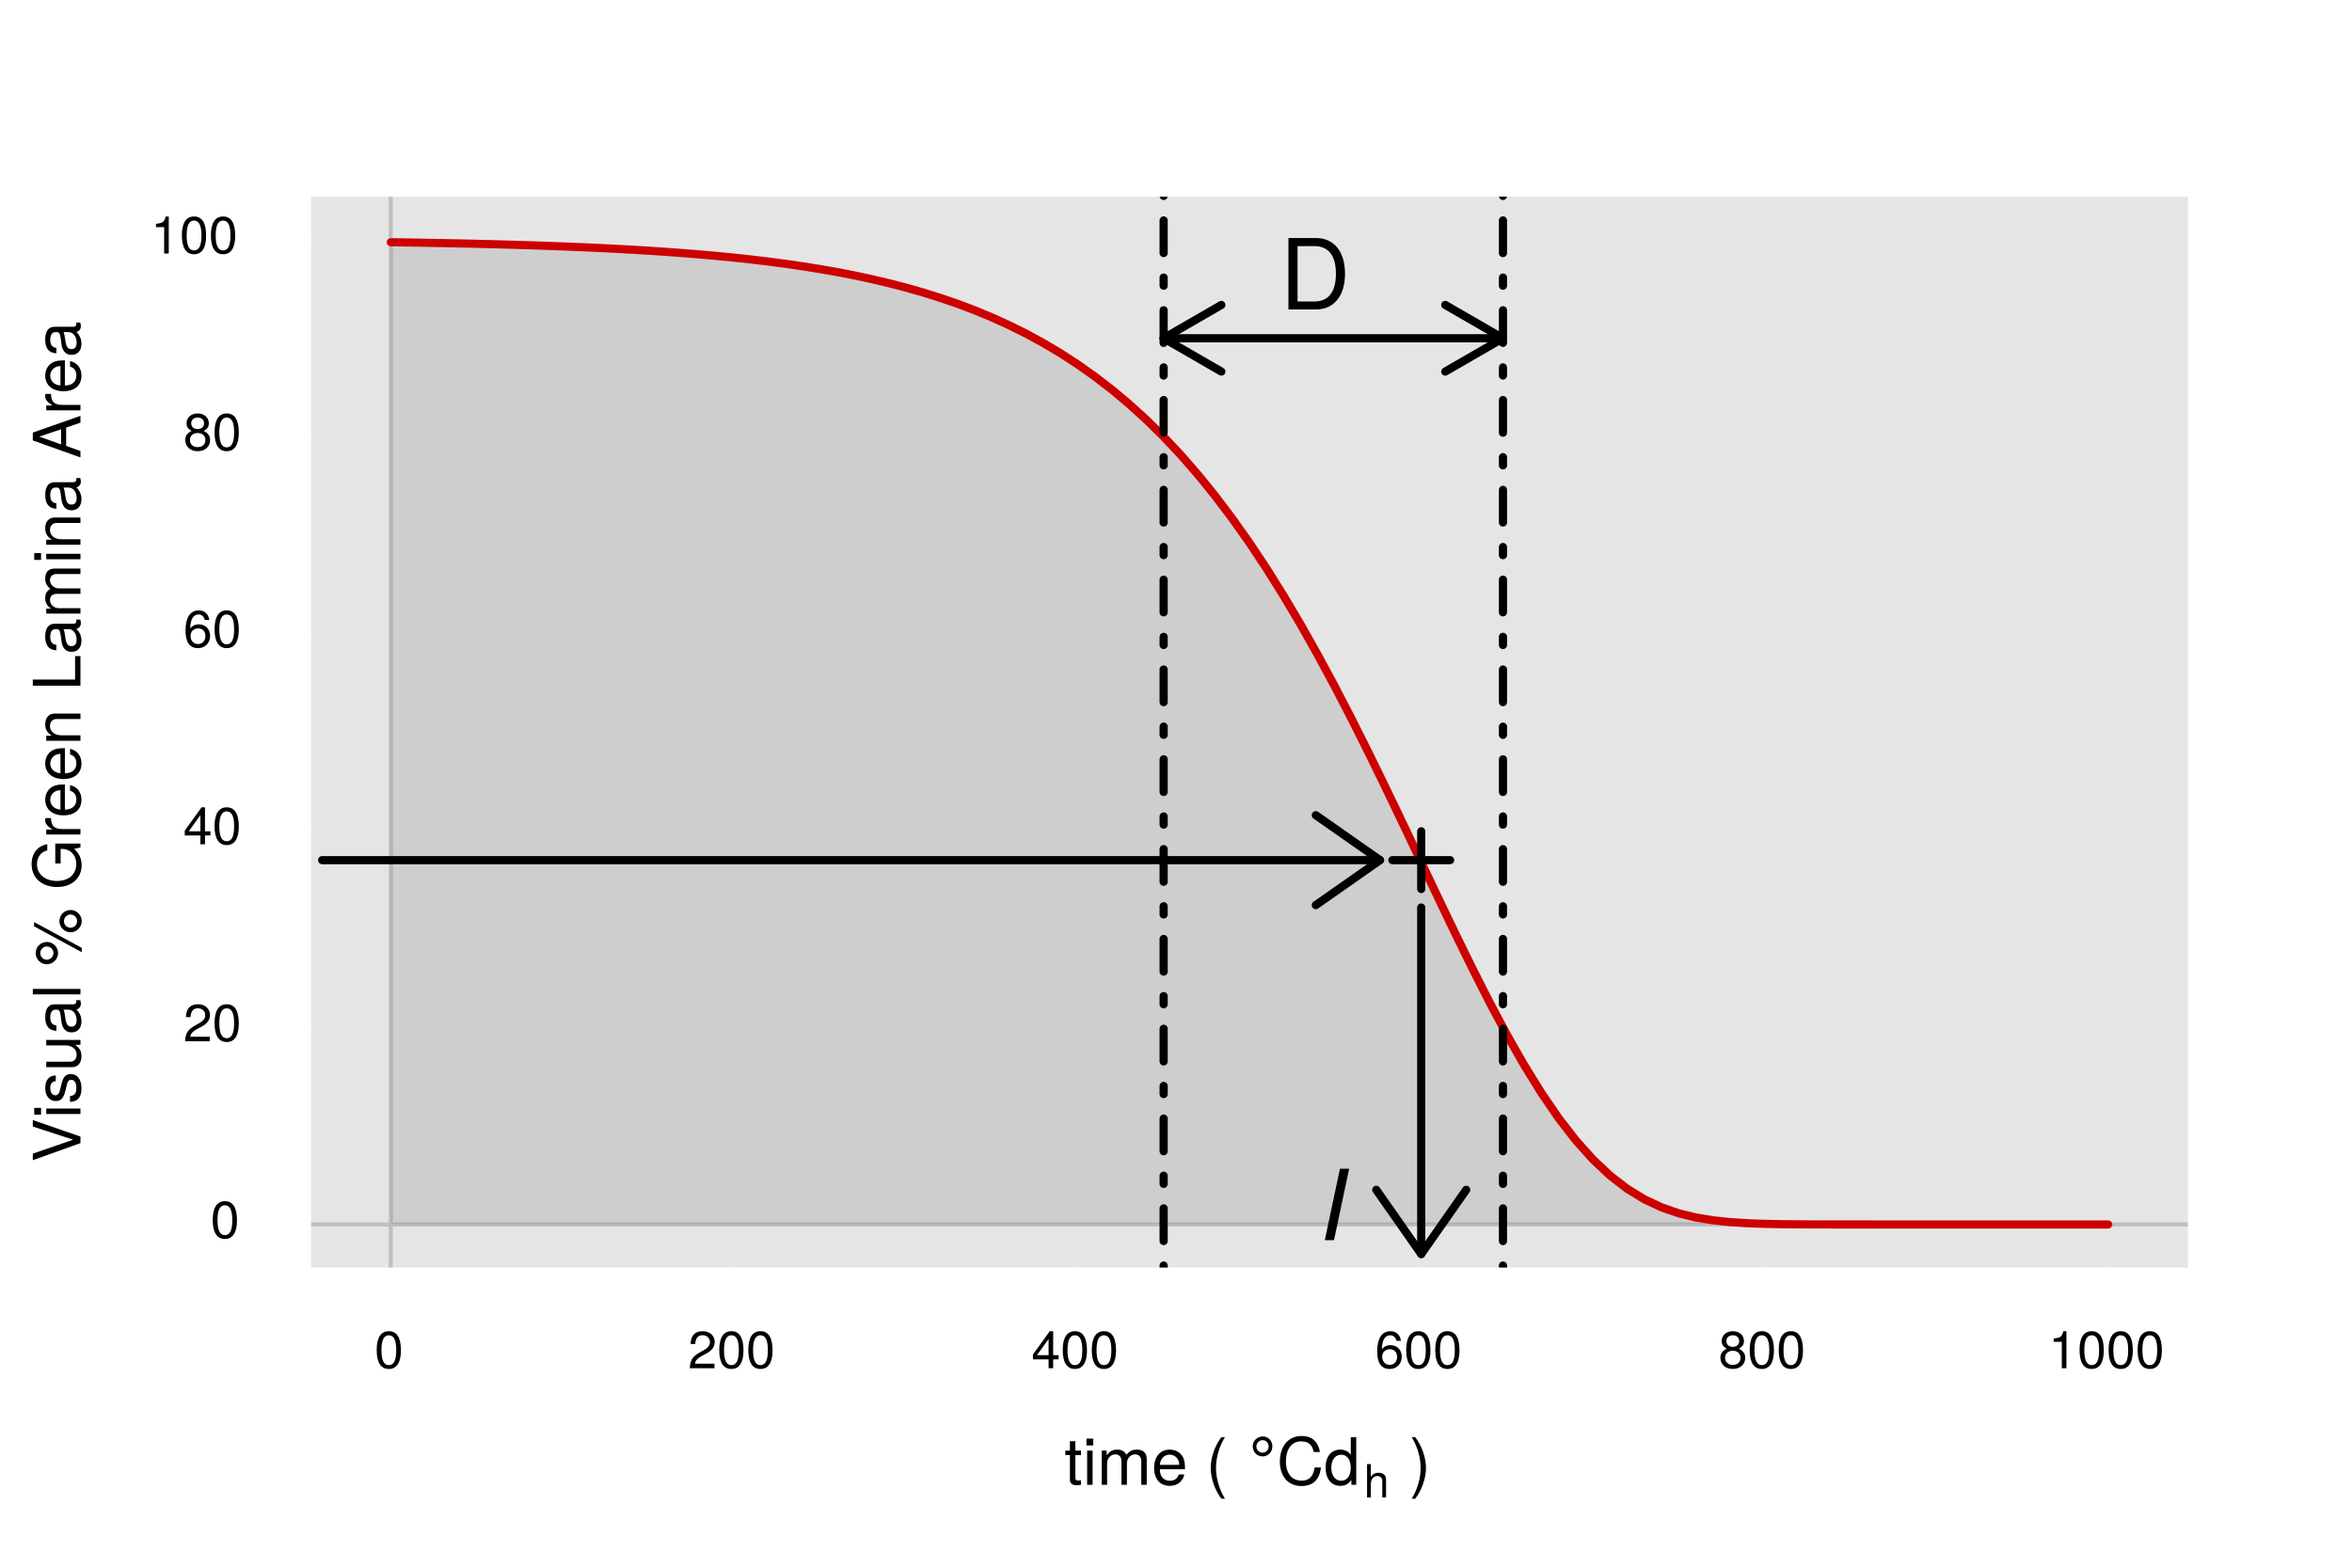 <?xml version="1.0" encoding="UTF-8"?>
<svg xmlns="http://www.w3.org/2000/svg" xmlns:xlink="http://www.w3.org/1999/xlink" width="432pt" height="288pt" viewBox="0 0 432 288" version="1.1">
<defs>
<g>
<symbol overflow="visible" id="glyph0-0">
<path style="stroke:none;" d=""/>
</symbol>
<symbol overflow="visible" id="glyph0-1">
<path style="stroke:none;" d="M 3.047 0 L 3.047 -0.844 C 2.922 -0.797 2.766 -0.797 2.562 -0.797 C 2.141 -0.797 2.016 -0.906 2.016 -1.359 L 2.016 -5.469 L 3.047 -5.469 L 3.047 -6.281 L 2.016 -6.281 L 2.016 -8.016 L 1.016 -8.016 L 1.016 -6.281 L 0.172 -6.281 L 0.172 -5.469 L 1.016 -5.469 L 1.016 -0.906 C 1.016 -0.281 1.453 0.078 2.234 0.078 C 2.469 0.078 2.719 0.062 3.047 0 Z M 3.047 0 "/>
</symbol>
<symbol overflow="visible" id="glyph0-2">
<path style="stroke:none;" d="M 1.844 0 L 1.844 -6.281 L 0.844 -6.281 L 0.844 0 Z M 1.969 -7.234 L 1.969 -8.484 L 0.719 -8.484 L 0.719 -7.234 Z M 1.969 -7.234 "/>
</symbol>
<symbol overflow="visible" id="glyph0-3">
<path style="stroke:none;" d="M 9.125 0 L 9.125 -4.719 C 9.125 -5.844 8.5 -6.469 7.312 -6.469 C 6.484 -6.469 5.969 -6.219 5.391 -5.516 C 5.016 -6.188 4.516 -6.469 3.703 -6.469 C 2.859 -6.469 2.297 -6.156 1.766 -5.406 L 1.766 -6.281 L 0.859 -6.281 L 0.859 0 L 1.844 0 L 1.844 -3.953 C 1.844 -4.859 2.516 -5.594 3.328 -5.594 C 4.062 -5.594 4.484 -5.141 4.484 -4.328 L 4.484 0 L 5.484 0 L 5.484 -3.953 C 5.484 -4.859 6.156 -5.594 6.969 -5.594 C 7.703 -5.594 8.125 -5.125 8.125 -4.328 L 8.125 0 Z M 9.125 0 "/>
</symbol>
<symbol overflow="visible" id="glyph0-4">
<path style="stroke:none;" d="M 6.156 -2.859 C 6.156 -3.766 6.078 -4.344 5.906 -4.812 C 5.5 -5.844 4.531 -6.469 3.359 -6.469 C 1.609 -6.469 0.484 -5.172 0.484 -3.109 C 0.484 -1.047 1.578 0.188 3.344 0.188 C 4.781 0.188 5.766 -0.641 6.031 -1.906 L 5.016 -1.906 C 4.734 -1.078 4.172 -0.75 3.375 -0.75 C 2.328 -0.75 1.547 -1.422 1.531 -2.859 Z M 5.094 -3.75 C 5.094 -3.75 5.094 -3.703 5.078 -3.672 L 1.547 -3.672 C 1.625 -4.781 2.344 -5.547 3.344 -5.547 C 4.328 -5.547 5.094 -4.734 5.094 -3.75 Z M 5.094 -3.75 "/>
</symbol>
<symbol overflow="visible" id="glyph0-5">
<path style="stroke:none;" d=""/>
</symbol>
<symbol overflow="visible" id="glyph0-6">
<path style="stroke:none;" d="M 3.484 2.547 C 2.438 0.828 1.844 -1.188 1.844 -3.109 C 1.844 -5.016 2.438 -7.047 3.484 -8.75 L 2.828 -8.75 C 1.625 -7.172 0.875 -4.984 0.875 -3.109 C 0.875 -1.219 1.625 0.969 2.828 2.547 Z M 3.484 2.547 "/>
</symbol>
<symbol overflow="visible" id="glyph0-7">
<path style="stroke:none;" d="M 8.125 -3.188 L 6.969 -3.188 C 6.703 -1.531 6.016 -0.766 4.531 -0.766 C 2.797 -0.766 1.688 -2.094 1.688 -4.281 C 1.688 -6.531 2.75 -7.984 4.438 -7.984 C 5.812 -7.984 6.531 -7.375 6.797 -6.031 L 7.938 -6.031 C 7.594 -7.953 6.484 -8.969 4.578 -8.969 C 1.922 -8.969 0.578 -6.828 0.578 -4.266 C 0.578 -1.719 1.953 0.219 4.531 0.219 C 6.656 0.219 7.859 -0.906 8.125 -3.188 Z M 8.125 -3.188 "/>
</symbol>
<symbol overflow="visible" id="glyph0-8">
<path style="stroke:none;" d="M 5.938 0 L 5.938 -8.75 L 4.938 -8.75 L 4.938 -5.5 C 4.531 -6.125 3.859 -6.469 3.016 -6.469 C 1.375 -6.469 0.312 -5.203 0.312 -3.203 C 0.312 -1.078 1.359 0.188 3.047 0.188 C 3.906 0.188 4.516 -0.141 5.047 -0.922 L 5.047 0 Z M 4.938 -3.125 C 4.938 -1.672 4.25 -0.75 3.188 -0.75 C 2.094 -0.75 1.359 -1.688 1.359 -3.141 C 1.359 -4.609 2.094 -5.531 3.188 -5.531 C 4.266 -5.531 4.938 -4.578 4.938 -3.125 Z M 4.938 -3.125 "/>
</symbol>
<symbol overflow="visible" id="glyph0-9">
<path style="stroke:none;" d="M 3.078 -3.094 C 3.078 -4.984 2.312 -7.172 1.109 -8.75 L 0.453 -8.75 C 1.516 -7.031 2.094 -5.016 2.094 -3.094 C 2.094 -1.188 1.516 0.844 0.453 2.547 L 1.109 2.547 C 2.312 0.969 3.078 -1.219 3.078 -3.094 Z M 3.078 -3.094 "/>
</symbol>
<symbol overflow="visible" id="glyph1-0">
<path style="stroke:none;" d=""/>
</symbol>
<symbol overflow="visible" id="glyph1-1">
<path style="stroke:none;" d="M 2.438 -8.234 C 1.422 -8.234 0.594 -7.422 0.594 -6.406 C 0.594 -5.375 1.391 -4.562 2.406 -4.562 C 3.406 -4.562 4.203 -5.359 4.203 -6.391 C 4.203 -7.422 3.438 -8.234 2.438 -8.234 Z M 2.422 -7.547 C 3.031 -7.547 3.516 -7.031 3.516 -6.391 C 3.516 -5.75 3.031 -5.25 2.406 -5.25 C 1.781 -5.25 1.266 -5.766 1.266 -6.391 C 1.266 -7.031 1.781 -7.547 2.422 -7.547 Z M 2.422 -7.547 "/>
</symbol>
<symbol overflow="visible" id="glyph2-0">
<path style="stroke:none;" d=""/>
</symbol>
<symbol overflow="visible" id="glyph2-1">
<path style="stroke:none;" d="M 4.078 0 L 4.078 -3.328 C 4.078 -4.062 3.562 -4.531 2.703 -4.531 C 2.078 -4.531 1.703 -4.344 1.281 -3.797 L 1.281 -6.125 L 0.594 -6.125 L 0.594 0 L 1.281 0 L 1.281 -2.422 C 1.281 -3.328 1.75 -3.922 2.484 -3.922 C 2.969 -3.922 3.391 -3.625 3.391 -3.047 L 3.391 0 Z M 4.078 0 "/>
</symbol>
<symbol overflow="visible" id="glyph3-0">
<path style="stroke:none;" d=""/>
</symbol>
<symbol overflow="visible" id="glyph3-1">
<path style="stroke:none;" d="M -8.75 -7.734 L -8.75 -6.547 L -1.344 -4.125 L -8.75 -1.562 L -8.75 -0.359 L 0 -3.5 L 0 -4.703 Z M -8.75 -7.734 "/>
</symbol>
<symbol overflow="visible" id="glyph3-2">
<path style="stroke:none;" d="M 0 -1.844 L -6.281 -1.844 L -6.281 -0.844 L 0 -0.844 Z M -7.234 -1.969 L -8.484 -1.969 L -8.484 -0.719 L -7.234 -0.719 Z M -7.234 -1.969 "/>
</symbol>
<symbol overflow="visible" id="glyph3-3">
<path style="stroke:none;" d="M -1.766 -5.516 C -2.703 -5.516 -3.172 -4.984 -3.469 -3.734 L -3.703 -2.766 C -3.891 -1.953 -4.156 -1.609 -4.594 -1.609 C -5.172 -1.609 -5.547 -2.125 -5.547 -2.938 C -5.547 -3.75 -5.203 -4.172 -4.531 -4.203 L -4.531 -5.25 C -5.766 -5.25 -6.469 -4.422 -6.469 -2.969 C -6.469 -1.516 -5.719 -0.562 -4.547 -0.562 C -3.562 -0.562 -3.094 -1.062 -2.734 -2.562 L -2.516 -3.484 C -2.344 -4.188 -2.141 -4.469 -1.688 -4.469 C -1.094 -4.469 -0.75 -3.875 -0.75 -3 C -0.75 -2.094 -0.953 -1.594 -1.922 -1.469 L -1.922 -0.406 C -0.469 -0.453 0.188 -1.266 0.188 -2.922 C 0.188 -4.5 -0.547 -5.516 -1.766 -5.516 Z M -1.766 -5.516 "/>
</symbol>
<symbol overflow="visible" id="glyph3-4">
<path style="stroke:none;" d="M 0 -5.781 L -6.281 -5.781 L -6.281 -4.781 L -2.812 -4.781 C -1.531 -4.781 -0.703 -4.109 -0.703 -3.078 C -0.703 -2.281 -1.172 -1.781 -1.938 -1.781 L -6.281 -1.781 L -6.281 -0.781 L -1.531 -0.781 C -0.484 -0.781 0.188 -1.562 0.188 -2.781 C 0.188 -3.703 -0.141 -4.297 -0.969 -4.891 L 0 -4.891 Z M 0 -5.781 "/>
</symbol>
<symbol overflow="visible" id="glyph3-5">
<path style="stroke:none;" d="M -0.031 -6.422 L -0.781 -6.422 C -0.75 -6.312 -0.75 -6.266 -0.75 -6.203 C -0.75 -5.859 -0.938 -5.656 -1.25 -5.656 L -4.75 -5.656 C -5.875 -5.656 -6.469 -4.844 -6.469 -3.297 C -6.469 -1.781 -5.875 -0.844 -4.422 -0.781 L -4.422 -1.781 C -5.203 -1.875 -5.547 -2.328 -5.547 -3.266 C -5.547 -4.156 -5.203 -4.672 -4.609 -4.672 L -4.344 -4.672 C -3.922 -4.672 -3.75 -4.422 -3.641 -3.625 C -3.469 -2.203 -3.422 -1.984 -3.266 -1.609 C -2.969 -0.875 -2.406 -0.5 -1.625 -0.5 C -0.484 -0.5 0.188 -1.297 0.188 -2.562 C 0.188 -3.375 -0.156 -4.156 -0.75 -4.703 C -0.266 -4.812 0.078 -5.25 0.078 -5.734 C 0.078 -5.938 0.062 -6.094 -0.031 -6.422 Z M -2.172 -4.672 C -1.266 -4.672 -0.703 -3.75 -0.703 -2.781 C -0.703 -2 -0.969 -1.547 -1.656 -1.547 C -2.312 -1.547 -2.609 -1.984 -2.766 -3.062 C -2.906 -4.109 -2.953 -4.328 -3.109 -4.672 Z M -2.172 -4.672 "/>
</symbol>
<symbol overflow="visible" id="glyph3-6">
<path style="stroke:none;" d="M 0 -1.812 L -8.75 -1.812 L -8.75 -0.812 L 0 -0.812 Z M 0 -1.812 "/>
</symbol>
<symbol overflow="visible" id="glyph3-7">
<path style="stroke:none;" d=""/>
</symbol>
<symbol overflow="visible" id="glyph3-8">
<path style="stroke:none;" d="M -6.141 -4.438 C -7.312 -4.438 -8.219 -3.547 -8.219 -2.391 C -8.219 -1.266 -7.297 -0.344 -6.172 -0.344 C -5.047 -0.344 -4.109 -1.266 -4.109 -2.406 C -4.109 -3.516 -5.047 -4.438 -6.141 -4.438 Z M -6.156 -3.609 C -5.5 -3.609 -4.953 -3.062 -4.953 -2.406 C -4.953 -1.734 -5.516 -1.172 -6.172 -1.172 C -6.844 -1.172 -7.375 -1.734 -7.375 -2.391 C -7.375 -3.078 -6.844 -3.609 -6.156 -3.609 Z M -8.516 -8.094 L -8.516 -7.312 L 0.234 -2.562 L 0.234 -3.359 Z M -1.797 -10.312 C -2.953 -10.312 -3.859 -9.406 -3.859 -8.25 C -3.859 -7.141 -2.938 -6.219 -1.828 -6.219 C -0.703 -6.219 0.234 -7.141 0.234 -8.266 C 0.234 -9.375 -0.703 -10.312 -1.797 -10.312 Z M -1.797 -9.484 C -1.156 -9.484 -0.609 -8.922 -0.609 -8.266 C -0.609 -7.594 -1.156 -7.047 -1.828 -7.047 C -2.484 -7.047 -3.031 -7.594 -3.031 -8.25 C -3.031 -8.938 -2.484 -9.484 -1.797 -9.484 Z M -1.797 -9.484 "/>
</symbol>
<symbol overflow="visible" id="glyph3-9">
<path style="stroke:none;" d="M 0 -8.516 L -4.625 -8.516 L -4.625 -4.859 L -3.641 -4.859 L -3.641 -7.531 L -3.391 -7.531 C -1.844 -7.531 -0.766 -6.375 -0.766 -4.781 C -0.766 -2.797 -2.203 -1.641 -4.344 -1.641 C -6.484 -1.641 -7.984 -2.875 -7.984 -4.719 C -7.984 -6.047 -7.219 -7.016 -6.094 -7.25 L -6.094 -8.391 C -7.875 -8.078 -8.969 -6.734 -8.969 -4.734 C -8.969 -2.047 -6.906 -0.531 -4.281 -0.531 C -1.594 -0.531 0.219 -2.172 0.219 -4.531 C 0.219 -5.719 -0.203 -6.672 -1.156 -7.531 L 0 -7.797 Z M 0 -8.516 "/>
</symbol>
<symbol overflow="visible" id="glyph3-10">
<path style="stroke:none;" d="M -5.406 -3.859 L -6.438 -3.859 C -6.453 -3.688 -6.469 -3.594 -6.469 -3.469 C -6.469 -2.812 -6.078 -2.328 -5.141 -1.75 L -6.281 -1.75 L -6.281 -0.844 L 0 -0.844 L 0 -1.844 L -3.266 -1.844 C -4.688 -1.844 -5.391 -2.297 -5.406 -3.859 Z M -5.406 -3.859 "/>
</symbol>
<symbol overflow="visible" id="glyph3-11">
<path style="stroke:none;" d="M -2.859 -6.156 C -3.766 -6.156 -4.344 -6.078 -4.812 -5.906 C -5.844 -5.5 -6.469 -4.531 -6.469 -3.359 C -6.469 -1.609 -5.172 -0.484 -3.109 -0.484 C -1.047 -0.484 0.188 -1.578 0.188 -3.344 C 0.188 -4.781 -0.641 -5.766 -1.906 -6.031 L -1.906 -5.016 C -1.078 -4.734 -0.75 -4.172 -0.75 -3.375 C -0.75 -2.328 -1.422 -1.547 -2.859 -1.531 Z M -3.75 -5.094 C -3.75 -5.094 -3.703 -5.094 -3.672 -5.078 L -3.672 -1.547 C -4.781 -1.625 -5.547 -2.344 -5.547 -3.344 C -5.547 -4.328 -4.734 -5.094 -3.75 -5.094 Z M -3.75 -5.094 "/>
</symbol>
<symbol overflow="visible" id="glyph3-12">
<path style="stroke:none;" d="M 0 -5.844 L -4.75 -5.844 C -5.797 -5.844 -6.469 -5.062 -6.469 -3.859 C -6.469 -2.922 -6.109 -2.312 -5.234 -1.766 L -6.281 -1.766 L -6.281 -0.844 L 0 -0.844 L 0 -1.844 L -3.469 -1.844 C -4.75 -1.844 -5.594 -2.531 -5.594 -3.547 C -5.594 -4.344 -5.109 -4.844 -4.359 -4.844 L 0 -4.844 Z M 0 -5.844 "/>
</symbol>
<symbol overflow="visible" id="glyph3-13">
<path style="stroke:none;" d="M 0 -6.391 L -0.984 -6.391 L -0.984 -2.078 L -8.75 -2.078 L -8.75 -0.953 L 0 -0.953 Z M 0 -6.391 "/>
</symbol>
<symbol overflow="visible" id="glyph3-14">
<path style="stroke:none;" d="M 0 -9.125 L -4.719 -9.125 C -5.844 -9.125 -6.469 -8.5 -6.469 -7.312 C -6.469 -6.484 -6.219 -5.969 -5.516 -5.391 C -6.188 -5.016 -6.469 -4.516 -6.469 -3.703 C -6.469 -2.859 -6.156 -2.297 -5.406 -1.766 L -6.281 -1.766 L -6.281 -0.859 L 0 -0.859 L 0 -1.844 L -3.953 -1.844 C -4.859 -1.844 -5.594 -2.516 -5.594 -3.328 C -5.594 -4.062 -5.141 -4.484 -4.328 -4.484 L 0 -4.484 L 0 -5.484 L -3.953 -5.484 C -4.859 -5.484 -5.594 -6.156 -5.594 -6.969 C -5.594 -7.703 -5.125 -8.125 -4.328 -8.125 L 0 -8.125 Z M 0 -9.125 "/>
</symbol>
<symbol overflow="visible" id="glyph3-15">
<path style="stroke:none;" d="M 0 -7.844 L -8.75 -4.766 L -8.75 -3.328 L 0 -0.203 L 0 -1.391 L -2.625 -2.312 L -2.625 -5.688 L 0 -6.594 Z M -3.562 -5.375 L -3.562 -2.594 L -7.547 -4.031 Z M -3.562 -5.375 "/>
</symbol>
<symbol overflow="visible" id="glyph4-0">
<path style="stroke:none;" d=""/>
</symbol>
<symbol overflow="visible" id="glyph4-1">
<path style="stroke:none;" d="M 4.859 -3.266 C 4.859 -5.625 4.109 -6.797 2.641 -6.797 C 1.172 -6.797 0.406 -5.609 0.406 -3.328 C 0.406 -1.031 1.188 0.141 2.641 0.141 C 4.078 0.141 4.859 -1.031 4.859 -3.266 Z M 4 -3.344 C 4 -1.422 3.562 -0.562 2.625 -0.562 C 1.734 -0.562 1.281 -1.453 1.281 -3.312 C 1.281 -5.188 1.734 -6.047 2.641 -6.047 C 3.547 -6.047 4 -5.172 4 -3.344 Z M 4 -3.344 "/>
</symbol>
<symbol overflow="visible" id="glyph4-2">
<path style="stroke:none;" d="M 4.906 -4.812 C 4.906 -5.953 4.016 -6.797 2.719 -6.797 C 1.328 -6.797 0.531 -6.094 0.484 -4.438 L 1.328 -4.438 C 1.391 -5.578 1.859 -6.062 2.703 -6.062 C 3.469 -6.062 4.031 -5.516 4.031 -4.781 C 4.031 -4.25 3.719 -3.797 3.125 -3.438 L 2.234 -2.938 C 0.812 -2.141 0.406 -1.5 0.328 0 L 4.859 0 L 4.859 -0.828 L 1.281 -0.828 C 1.359 -1.391 1.672 -1.75 2.5 -2.234 L 3.469 -2.75 C 4.406 -3.266 4.906 -3.969 4.906 -4.812 Z M 4.906 -4.812 "/>
</symbol>
<symbol overflow="visible" id="glyph4-3">
<path style="stroke:none;" d="M 4.984 -1.625 L 4.984 -2.391 L 3.984 -2.391 L 3.984 -6.797 L 3.359 -6.797 L 0.266 -2.516 L 0.266 -1.625 L 3.141 -1.625 L 3.141 0 L 3.984 0 L 3.984 -1.625 Z M 3.141 -2.391 L 1 -2.391 L 3.141 -5.359 Z M 3.141 -2.391 "/>
</symbol>
<symbol overflow="visible" id="glyph4-4">
<path style="stroke:none;" d="M 4.922 -2.109 C 4.922 -3.375 4.062 -4.234 2.844 -4.234 C 2.172 -4.234 1.641 -3.969 1.281 -3.469 C 1.281 -5.125 1.828 -6.047 2.797 -6.047 C 3.391 -6.047 3.797 -5.672 3.938 -5.031 L 4.781 -5.031 C 4.609 -6.141 3.891 -6.797 2.844 -6.797 C 1.266 -6.797 0.406 -5.469 0.406 -3.094 C 0.406 -0.984 1.141 0.141 2.703 0.141 C 3.984 0.141 4.922 -0.781 4.922 -2.109 Z M 4.062 -2.047 C 4.062 -1.188 3.484 -0.609 2.703 -0.609 C 1.922 -0.609 1.328 -1.219 1.328 -2.094 C 1.328 -2.938 1.906 -3.484 2.734 -3.484 C 3.547 -3.484 4.062 -2.953 4.062 -2.047 Z M 4.062 -2.047 "/>
</symbol>
<symbol overflow="visible" id="glyph4-5">
<path style="stroke:none;" d="M 4.922 -1.922 C 4.922 -2.672 4.531 -3.203 3.75 -3.578 C 4.453 -4 4.688 -4.344 4.688 -4.984 C 4.688 -6.047 3.844 -6.797 2.641 -6.797 C 1.438 -6.797 0.594 -6.047 0.594 -4.984 C 0.594 -4.359 0.828 -4.016 1.516 -3.578 C 0.734 -3.203 0.359 -2.672 0.359 -1.922 C 0.359 -0.688 1.297 0.141 2.641 0.141 C 3.984 0.141 4.922 -0.688 4.922 -1.922 Z M 3.812 -4.969 C 3.812 -4.344 3.344 -3.922 2.641 -3.922 C 1.922 -3.922 1.453 -4.344 1.453 -4.984 C 1.453 -5.625 1.922 -6.047 2.641 -6.047 C 3.359 -6.047 3.812 -5.625 3.812 -4.969 Z M 4.062 -1.906 C 4.062 -1.109 3.484 -0.609 2.625 -0.609 C 1.797 -0.609 1.219 -1.109 1.219 -1.906 C 1.219 -2.703 1.797 -3.203 2.641 -3.203 C 3.484 -3.203 4.062 -2.703 4.062 -1.906 Z M 4.062 -1.906 "/>
</symbol>
<symbol overflow="visible" id="glyph4-6">
<path style="stroke:none;" d="M 3.328 0 L 3.328 -6.797 L 2.766 -6.797 C 2.469 -5.75 2.281 -5.609 0.984 -5.453 L 0.984 -4.844 L 2.484 -4.844 L 2.484 0 Z M 3.328 0 "/>
</symbol>
<symbol overflow="visible" id="glyph5-0">
<path style="stroke:none;" d=""/>
</symbol>
<symbol overflow="visible" id="glyph5-1">
<path style="stroke:none;" d="M 5.375 -13.125 L 3.688 -13.125 L 0.906 0 L 2.594 0 Z M 5.375 -13.125 "/>
</symbol>
<symbol overflow="visible" id="glyph6-0">
<path style="stroke:none;" d=""/>
</symbol>
<symbol overflow="visible" id="glyph6-1">
<path style="stroke:none;" d="M 12 -6.562 C 12 -10.641 9.984 -13.125 6.656 -13.125 L 1.609 -13.125 L 1.609 0 L 6.656 0 C 9.969 0 12 -2.484 12 -6.562 Z M 10.328 -6.547 C 10.328 -3.234 8.969 -1.469 6.375 -1.469 L 3.281 -1.469 L 3.281 -11.641 L 6.375 -11.641 C 8.969 -11.641 10.328 -9.906 10.328 -6.547 Z M 10.328 -6.547 "/>
</symbol>
</g>
<clipPath id="clip1">
  <path d="M 56.008 35.008 L 403 35.008 L 403 234 L 56.008 234 Z M 56.008 35.008 "/>
</clipPath>
<clipPath id="clip2">
  <path d="M 56.008 224 L 403.992 224 L 403.992 226 L 56.008 226 Z M 56.008 224 "/>
</clipPath>
<clipPath id="clip3">
  <path d="M 71 35.008 L 73 35.008 L 73 234.992 L 71 234.992 Z M 71 35.008 "/>
</clipPath>
<clipPath id="clip4">
  <path d="M 275 35.008 L 277 35.008 L 277 234.992 L 275 234.992 Z M 275 35.008 "/>
</clipPath>
<clipPath id="clip5">
  <path d="M 212 35.008 L 215 35.008 L 215 234.992 L 212 234.992 Z M 212 35.008 "/>
</clipPath>
</defs>
<g id="surface31">
<rect x="0" y="0" width="432" height="288" style="fill:rgb(100%,100%,100%);fill-opacity:1;stroke:none;"/>
<g style="fill:rgb(0%,0%,0%);fill-opacity:1;">
  <use xlink:href="#glyph0-1" x="195.5" y="272.776"/>
  <use xlink:href="#glyph0-2" x="198.836" y="272.776"/>
  <use xlink:href="#glyph0-3" x="201.5" y="272.776"/>
  <use xlink:href="#glyph0-4" x="211.496" y="272.776"/>
  <use xlink:href="#glyph0-5" x="218.168" y="272.776"/>
  <use xlink:href="#glyph0-6" x="221.504" y="272.776"/>
  <use xlink:href="#glyph0-5" x="225.5" y="272.776"/>
</g>
<g style="fill:rgb(0%,0%,0%);fill-opacity:1;">
  <use xlink:href="#glyph1-1" x="229.5" y="272.12"/>
</g>
<g style="fill:rgb(0%,0%,0%);fill-opacity:1;">
  <use xlink:href="#glyph0-7" x="234.5" y="272.776"/>
  <use xlink:href="#glyph0-8" x="243.164" y="272.776"/>
</g>
<g style="fill:rgb(0%,0%,0%);fill-opacity:1;">
  <use xlink:href="#glyph2-1" x="250.5" y="275.092"/>
</g>
<g style="fill:rgb(0%,0%,0%);fill-opacity:1;">
  <use xlink:href="#glyph0-5" x="255.5" y="272.776"/>
  <use xlink:href="#glyph0-9" x="258.836" y="272.776"/>
</g>
<g style="fill:rgb(0%,0%,0%);fill-opacity:1;">
  <use xlink:href="#glyph3-1" x="14.776" y="213.5"/>
  <use xlink:href="#glyph3-2" x="14.776" y="205.496"/>
  <use xlink:href="#glyph3-3" x="14.776" y="202.832"/>
  <use xlink:href="#glyph3-4" x="14.776" y="196.832"/>
  <use xlink:href="#glyph3-5" x="14.776" y="190.16"/>
  <use xlink:href="#glyph3-6" x="14.776" y="183.488"/>
  <use xlink:href="#glyph3-7" x="14.776" y="180.824"/>
  <use xlink:href="#glyph3-8" x="14.776" y="177.488"/>
  <use xlink:href="#glyph3-7" x="14.776" y="166.82"/>
  <use xlink:href="#glyph3-9" x="14.776" y="163.484"/>
  <use xlink:href="#glyph3-10" x="14.776" y="154.148"/>
  <use xlink:href="#glyph3-11" x="14.776" y="150.272"/>
  <use xlink:href="#glyph3-11" x="14.776" y="143.601"/>
  <use xlink:href="#glyph3-12" x="14.776" y="136.929"/>
  <use xlink:href="#glyph3-7" x="14.776" y="130.257"/>
  <use xlink:href="#glyph3-13" x="14.776" y="126.921"/>
  <use xlink:href="#glyph3-5" x="14.776" y="120.249"/>
  <use xlink:href="#glyph3-14" x="14.776" y="113.577"/>
  <use xlink:href="#glyph3-2" x="14.776" y="103.581"/>
  <use xlink:href="#glyph3-12" x="14.776" y="100.917"/>
  <use xlink:href="#glyph3-5" x="14.776" y="94.245"/>
  <use xlink:href="#glyph3-7" x="14.776" y="87.573"/>
  <use xlink:href="#glyph3-15" x="14.776" y="84.237"/>
  <use xlink:href="#glyph3-10" x="14.776" y="76.233"/>
  <use xlink:href="#glyph3-11" x="14.776" y="72.357"/>
  <use xlink:href="#glyph3-5" x="14.776" y="65.686"/>
  <use xlink:href="#glyph3-7" x="14.776" y="59.014"/>
</g>
<g clip-path="url(#clip1)" clip-rule="nonzero">
<path style=" stroke:none;fill-rule:nonzero;fill:rgb(89.804%,89.804%,89.804%);fill-opacity:1;" d="M 56.008 233.992 L 402.992 233.992 L 402.992 35.008 L 56.008 35.008 Z M 56.008 233.992 "/>
</g>
<path style="fill:none;stroke-width:2.25;stroke-linecap:round;stroke-linejoin:round;stroke:rgb(100%,100%,100%);stroke-opacity:1;stroke-miterlimit:10;" d="M 71.781 35.008 L 71.781 29.34 "/>
<path style="fill:none;stroke-width:2.25;stroke-linecap:round;stroke-linejoin:round;stroke:rgb(100%,100%,100%);stroke-opacity:1;stroke-miterlimit:10;" d="M 134.867 35.008 L 134.867 29.34 "/>
<path style="fill:none;stroke-width:2.25;stroke-linecap:round;stroke-linejoin:round;stroke:rgb(100%,100%,100%);stroke-opacity:1;stroke-miterlimit:10;" d="M 197.957 35.008 L 197.957 29.34 "/>
<path style="fill:none;stroke-width:2.25;stroke-linecap:round;stroke-linejoin:round;stroke:rgb(100%,100%,100%);stroke-opacity:1;stroke-miterlimit:10;" d="M 261.043 35.008 L 261.043 29.34 "/>
<path style="fill:none;stroke-width:2.25;stroke-linecap:round;stroke-linejoin:round;stroke:rgb(100%,100%,100%);stroke-opacity:1;stroke-miterlimit:10;" d="M 324.133 35.008 L 324.133 29.34 "/>
<path style="fill:none;stroke-width:2.25;stroke-linecap:round;stroke-linejoin:round;stroke:rgb(100%,100%,100%);stroke-opacity:1;stroke-miterlimit:10;" d="M 387.219 35.008 L 387.219 29.34 "/>
<path style="fill:none;stroke-width:2.25;stroke-linecap:round;stroke-linejoin:round;stroke:rgb(100%,100%,100%);stroke-opacity:1;stroke-miterlimit:10;" d="M 56.008 224.949 L 50.34 224.949 "/>
<path style="fill:none;stroke-width:2.25;stroke-linecap:round;stroke-linejoin:round;stroke:rgb(100%,100%,100%);stroke-opacity:1;stroke-miterlimit:10;" d="M 56.008 188.77 L 50.34 188.77 "/>
<path style="fill:none;stroke-width:2.25;stroke-linecap:round;stroke-linejoin:round;stroke:rgb(100%,100%,100%);stroke-opacity:1;stroke-miterlimit:10;" d="M 56.008 152.59 L 50.34 152.59 "/>
<path style="fill:none;stroke-width:2.25;stroke-linecap:round;stroke-linejoin:round;stroke:rgb(100%,100%,100%);stroke-opacity:1;stroke-miterlimit:10;" d="M 56.008 116.41 L 50.34 116.41 "/>
<path style="fill:none;stroke-width:2.25;stroke-linecap:round;stroke-linejoin:round;stroke:rgb(100%,100%,100%);stroke-opacity:1;stroke-miterlimit:10;" d="M 56.008 80.23 L 50.34 80.23 "/>
<path style="fill:none;stroke-width:2.25;stroke-linecap:round;stroke-linejoin:round;stroke:rgb(100%,100%,100%);stroke-opacity:1;stroke-miterlimit:10;" d="M 56.008 44.051 L 50.34 44.051 "/>
<g style="fill:rgb(0%,0%,0%);fill-opacity:1;">
  <use xlink:href="#glyph4-1" x="38.668" y="227.469"/>
</g>
<g style="fill:rgb(0%,0%,0%);fill-opacity:1;">
  <use xlink:href="#glyph4-2" x="33.668" y="191.289"/>
  <use xlink:href="#glyph4-1" x="39.002" y="191.289"/>
</g>
<g style="fill:rgb(0%,0%,0%);fill-opacity:1;">
  <use xlink:href="#glyph4-3" x="33.668" y="155.109"/>
  <use xlink:href="#glyph4-1" x="39.002" y="155.109"/>
</g>
<g style="fill:rgb(0%,0%,0%);fill-opacity:1;">
  <use xlink:href="#glyph4-4" x="33.668" y="118.93"/>
  <use xlink:href="#glyph4-1" x="39.002" y="118.93"/>
</g>
<g style="fill:rgb(0%,0%,0%);fill-opacity:1;">
  <use xlink:href="#glyph4-5" x="33.668" y="82.75"/>
  <use xlink:href="#glyph4-1" x="39.002" y="82.75"/>
</g>
<g style="fill:rgb(0%,0%,0%);fill-opacity:1;">
  <use xlink:href="#glyph4-6" x="27.668" y="46.57"/>
  <use xlink:href="#glyph4-1" x="33.002" y="46.57"/>
  <use xlink:href="#glyph4-1" x="38.336" y="46.57"/>
</g>
<path style="fill:none;stroke-width:2.25;stroke-linecap:round;stroke-linejoin:round;stroke:rgb(100%,100%,100%);stroke-opacity:1;stroke-miterlimit:10;" d="M 71.781 233.992 L 71.781 239.66 "/>
<path style="fill:none;stroke-width:2.25;stroke-linecap:round;stroke-linejoin:round;stroke:rgb(100%,100%,100%);stroke-opacity:1;stroke-miterlimit:10;" d="M 134.867 233.992 L 134.867 239.66 "/>
<path style="fill:none;stroke-width:2.25;stroke-linecap:round;stroke-linejoin:round;stroke:rgb(100%,100%,100%);stroke-opacity:1;stroke-miterlimit:10;" d="M 197.957 233.992 L 197.957 239.66 "/>
<path style="fill:none;stroke-width:2.25;stroke-linecap:round;stroke-linejoin:round;stroke:rgb(100%,100%,100%);stroke-opacity:1;stroke-miterlimit:10;" d="M 261.043 233.992 L 261.043 239.66 "/>
<path style="fill:none;stroke-width:2.25;stroke-linecap:round;stroke-linejoin:round;stroke:rgb(100%,100%,100%);stroke-opacity:1;stroke-miterlimit:10;" d="M 324.133 233.992 L 324.133 239.66 "/>
<path style="fill:none;stroke-width:2.25;stroke-linecap:round;stroke-linejoin:round;stroke:rgb(100%,100%,100%);stroke-opacity:1;stroke-miterlimit:10;" d="M 387.219 233.992 L 387.219 239.66 "/>
<g style="fill:rgb(0%,0%,0%);fill-opacity:1;">
  <use xlink:href="#glyph4-1" x="68.781" y="251.352"/>
</g>
<g style="fill:rgb(0%,0%,0%);fill-opacity:1;">
  <use xlink:href="#glyph4-2" x="126.367" y="251.352"/>
  <use xlink:href="#glyph4-1" x="131.701" y="251.352"/>
  <use xlink:href="#glyph4-1" x="137.035" y="251.352"/>
</g>
<g style="fill:rgb(0%,0%,0%);fill-opacity:1;">
  <use xlink:href="#glyph4-3" x="189.457" y="251.352"/>
  <use xlink:href="#glyph4-1" x="194.791" y="251.352"/>
  <use xlink:href="#glyph4-1" x="200.125" y="251.352"/>
</g>
<g style="fill:rgb(0%,0%,0%);fill-opacity:1;">
  <use xlink:href="#glyph4-4" x="252.543" y="251.352"/>
  <use xlink:href="#glyph4-1" x="257.877" y="251.352"/>
  <use xlink:href="#glyph4-1" x="263.211" y="251.352"/>
</g>
<g style="fill:rgb(0%,0%,0%);fill-opacity:1;">
  <use xlink:href="#glyph4-5" x="315.633" y="251.352"/>
  <use xlink:href="#glyph4-1" x="320.967" y="251.352"/>
  <use xlink:href="#glyph4-1" x="326.301" y="251.352"/>
</g>
<g style="fill:rgb(0%,0%,0%);fill-opacity:1;">
  <use xlink:href="#glyph4-6" x="376.219" y="251.352"/>
  <use xlink:href="#glyph4-1" x="381.553" y="251.352"/>
  <use xlink:href="#glyph4-1" x="386.887" y="251.352"/>
  <use xlink:href="#glyph4-1" x="392.221" y="251.352"/>
</g>
<path style="fill:none;stroke-width:2.25;stroke-linecap:round;stroke-linejoin:round;stroke:rgb(100%,100%,100%);stroke-opacity:1;stroke-miterlimit:10;" d="M 402.992 224.949 L 408.66 224.949 "/>
<path style="fill:none;stroke-width:2.25;stroke-linecap:round;stroke-linejoin:round;stroke:rgb(100%,100%,100%);stroke-opacity:1;stroke-miterlimit:10;" d="M 402.992 188.77 L 408.66 188.77 "/>
<path style="fill:none;stroke-width:2.25;stroke-linecap:round;stroke-linejoin:round;stroke:rgb(100%,100%,100%);stroke-opacity:1;stroke-miterlimit:10;" d="M 402.992 152.59 L 408.66 152.59 "/>
<path style="fill:none;stroke-width:2.25;stroke-linecap:round;stroke-linejoin:round;stroke:rgb(100%,100%,100%);stroke-opacity:1;stroke-miterlimit:10;" d="M 402.992 116.41 L 408.66 116.41 "/>
<path style="fill:none;stroke-width:2.25;stroke-linecap:round;stroke-linejoin:round;stroke:rgb(100%,100%,100%);stroke-opacity:1;stroke-miterlimit:10;" d="M 402.992 80.23 L 408.66 80.23 "/>
<path style="fill:none;stroke-width:2.25;stroke-linecap:round;stroke-linejoin:round;stroke:rgb(100%,100%,100%);stroke-opacity:1;stroke-miterlimit:10;" d="M 402.992 44.051 L 408.66 44.051 "/>
<g clip-path="url(#clip2)" clip-rule="nonzero">
<path style="fill:none;stroke-width:0.75;stroke-linecap:round;stroke-linejoin:round;stroke:rgb(74.902%,74.902%,74.902%);stroke-opacity:1;stroke-miterlimit:10;" d="M 56.008 224.949 L 402.992 224.949 "/>
</g>
<g clip-path="url(#clip3)" clip-rule="nonzero">
<path style="fill:none;stroke-width:0.75;stroke-linecap:round;stroke-linejoin:round;stroke:rgb(74.902%,74.902%,74.902%);stroke-opacity:1;stroke-miterlimit:10;" d="M 71.781 233.992 L 71.781 35.008 "/>
</g>
<path style=" stroke:none;fill-rule:nonzero;fill:rgb(45.098%,45.098%,45.098%);fill-opacity:0.196;" d="M 71.781 44.5 L 74.934 44.547 L 78.09 44.598 L 81.242 44.656 L 84.398 44.719 L 87.551 44.789 L 90.707 44.867 L 93.859 44.953 L 97.016 45.047 L 100.168 45.152 L 103.324 45.266 L 106.477 45.395 L 109.633 45.535 L 112.789 45.691 L 115.941 45.863 L 119.098 46.051 L 122.25 46.262 L 125.406 46.492 L 128.559 46.746 L 131.715 47.027 L 134.867 47.336 L 138.023 47.676 L 141.176 48.055 L 144.332 48.469 L 147.484 48.93 L 150.641 49.434 L 153.793 49.988 L 156.949 50.602 L 160.102 51.277 L 163.258 52.02 L 166.41 52.84 L 169.566 53.738 L 172.723 54.727 L 175.875 55.809 L 179.031 57 L 182.184 58.309 L 185.34 59.742 L 188.492 61.309 L 191.648 63.027 L 194.801 64.902 L 197.957 66.949 L 201.109 69.184 L 204.266 71.613 L 207.418 74.258 L 210.574 77.125 L 213.727 80.23 L 216.883 83.586 L 220.035 87.207 L 223.191 91.098 L 226.344 95.27 L 229.5 99.73 L 232.656 104.484 L 235.809 109.527 L 238.965 114.855 L 242.117 120.457 L 245.273 126.316 L 248.426 132.41 L 251.582 138.711 L 254.734 145.176 L 257.891 151.758 L 261.043 158.398 L 264.199 165.043 L 267.352 171.617 L 270.508 178.047 L 273.66 184.254 L 276.816 190.164 L 279.969 195.699 L 283.125 200.801 L 286.277 205.41 L 289.434 209.488 L 292.59 213.012 L 295.742 215.98 L 298.898 218.41 L 302.051 220.336 L 305.207 221.812 L 308.359 222.902 L 311.516 223.668 L 314.668 224.188 L 317.824 224.52 L 320.977 224.723 L 324.133 224.836 L 327.285 224.895 L 330.441 224.926 L 333.594 224.938 L 336.75 224.945 L 343.059 224.945 L 346.211 224.949 L 387.219 224.949 L 71.781 224.949 Z M 71.781 44.5 "/>
<path style="fill:none;stroke-width:1.5;stroke-linecap:round;stroke-linejoin:round;stroke:rgb(80.392%,0%,0%);stroke-opacity:1;stroke-miterlimit:10;" d="M 71.781 44.5 L 74.934 44.547 L 78.09 44.598 L 81.242 44.656 L 84.398 44.719 L 87.551 44.789 L 90.707 44.867 L 93.859 44.953 L 97.016 45.047 L 100.168 45.152 L 103.324 45.266 L 106.477 45.395 L 109.633 45.535 L 112.789 45.691 L 115.941 45.863 L 119.098 46.051 L 122.25 46.262 L 125.406 46.492 L 128.559 46.746 L 131.715 47.027 L 134.867 47.336 L 138.023 47.676 L 141.176 48.055 L 144.332 48.469 L 147.484 48.93 L 150.641 49.434 L 153.793 49.988 L 156.949 50.602 L 160.102 51.277 L 163.258 52.02 L 166.41 52.84 L 169.566 53.738 L 172.723 54.727 L 175.875 55.809 L 179.031 57 L 182.184 58.309 L 185.34 59.742 L 188.492 61.309 L 191.648 63.027 L 194.801 64.902 L 197.957 66.949 L 201.109 69.184 L 204.266 71.613 L 207.418 74.258 L 210.574 77.125 L 213.727 80.23 L 216.883 83.586 L 220.035 87.207 L 223.191 91.098 L 226.344 95.27 L 229.5 99.73 L 232.656 104.484 L 235.809 109.527 L 238.965 114.855 L 242.117 120.457 L 245.273 126.316 L 248.426 132.41 L 251.582 138.711 L 254.734 145.176 L 257.891 151.758 L 261.043 158.398 L 264.199 165.043 L 267.352 171.617 L 270.508 178.047 L 273.66 184.254 L 276.816 190.164 L 279.969 195.699 L 283.125 200.801 L 286.277 205.41 L 289.434 209.488 L 292.59 213.012 L 295.742 215.98 L 298.898 218.41 L 302.051 220.336 L 305.207 221.812 L 308.359 222.902 L 311.516 223.668 L 314.668 224.188 L 317.824 224.52 L 320.977 224.723 L 324.133 224.836 L 327.285 224.895 L 330.441 224.926 L 333.594 224.938 L 336.75 224.945 L 343.059 224.945 L 346.211 224.949 L 387.219 224.949 "/>
<g clip-path="url(#clip4)" clip-rule="nonzero">
<path style="fill:none;stroke-width:1.5;stroke-linecap:round;stroke-linejoin:round;stroke:rgb(0%,0%,0%);stroke-opacity:1;stroke-dasharray:1.5,4.5,6,4.5;stroke-miterlimit:10;" d="M 276.055 233.992 L 276.055 35.008 "/>
</g>
<g clip-path="url(#clip5)" clip-rule="nonzero">
<path style="fill:none;stroke-width:1.5;stroke-linecap:round;stroke-linejoin:round;stroke:rgb(0%,0%,0%);stroke-opacity:1;stroke-dasharray:1.5,4.5,6,4.5;stroke-miterlimit:10;" d="M 213.73 233.992 L 213.73 35.008 "/>
</g>
<path style="fill:none;stroke-width:1.5;stroke-linecap:round;stroke-linejoin:round;stroke:rgb(0%,0%,0%);stroke-opacity:1;stroke-miterlimit:10;" d="M 276.055 62.141 L 213.73 62.141 "/>
<path style="fill:none;stroke-width:1.5;stroke-linecap:round;stroke-linejoin:round;stroke:rgb(0%,0%,0%);stroke-opacity:1;stroke-miterlimit:10;" d="M 265.457 68.262 L 276.055 62.141 L 265.457 56.023 "/>
<path style="fill:none;stroke-width:1.5;stroke-linecap:round;stroke-linejoin:round;stroke:rgb(0%,0%,0%);stroke-opacity:1;stroke-miterlimit:10;" d="M 224.328 56.023 L 213.73 62.141 L 224.328 68.262 "/>
<path style="fill:none;stroke-width:1.5;stroke-linecap:round;stroke-linejoin:round;stroke:rgb(0%,0%,0%);stroke-opacity:1;stroke-miterlimit:10;" d="M 59.164 158.016 L 253.473 158.016 "/>
<path style="fill:none;stroke-width:1.5;stroke-linecap:round;stroke-linejoin:round;stroke:rgb(0%,0%,0%);stroke-opacity:1;stroke-miterlimit:10;" d="M 241.676 166.277 L 253.473 158.016 L 241.676 149.758 "/>
<path style="fill:none;stroke-width:1.5;stroke-linecap:round;stroke-linejoin:round;stroke:rgb(0%,0%,0%);stroke-opacity:1;stroke-miterlimit:10;" d="M 261.043 166.719 L 261.043 230.375 "/>
<path style="fill:none;stroke-width:1.5;stroke-linecap:round;stroke-linejoin:round;stroke:rgb(0%,0%,0%);stroke-opacity:1;stroke-miterlimit:10;" d="M 252.785 218.578 L 261.043 230.375 L 269.305 218.578 "/>
<path style="fill:none;stroke-width:1.5;stroke-linecap:round;stroke-linejoin:round;stroke:rgb(0%,0%,0%);stroke-opacity:1;stroke-miterlimit:10;" d="M 255.742 158.016 L 266.348 158.016 "/>
<path style="fill:none;stroke-width:1.5;stroke-linecap:round;stroke-linejoin:round;stroke:rgb(0%,0%,0%);stroke-opacity:1;stroke-miterlimit:10;" d="M 261.043 163.32 L 261.043 152.715 "/>
<g style="fill:rgb(0%,0%,0%);fill-opacity:1;">
  <use xlink:href="#glyph5-1" x="242.426" y="227.834"/>
</g>
<g style="fill:rgb(0%,0%,0%);fill-opacity:1;">
  <use xlink:href="#glyph6-1" x="235.043" y="56.852"/>
</g>
<path style="fill:none;stroke-width:2.25;stroke-linecap:round;stroke-linejoin:round;stroke:rgb(100%,100%,100%);stroke-opacity:1;stroke-miterlimit:10;" d="M 56.008 233.992 L 402.992 233.992 L 402.992 35.008 L 56.008 35.008 Z M 56.008 233.992 "/>
</g>
</svg>

